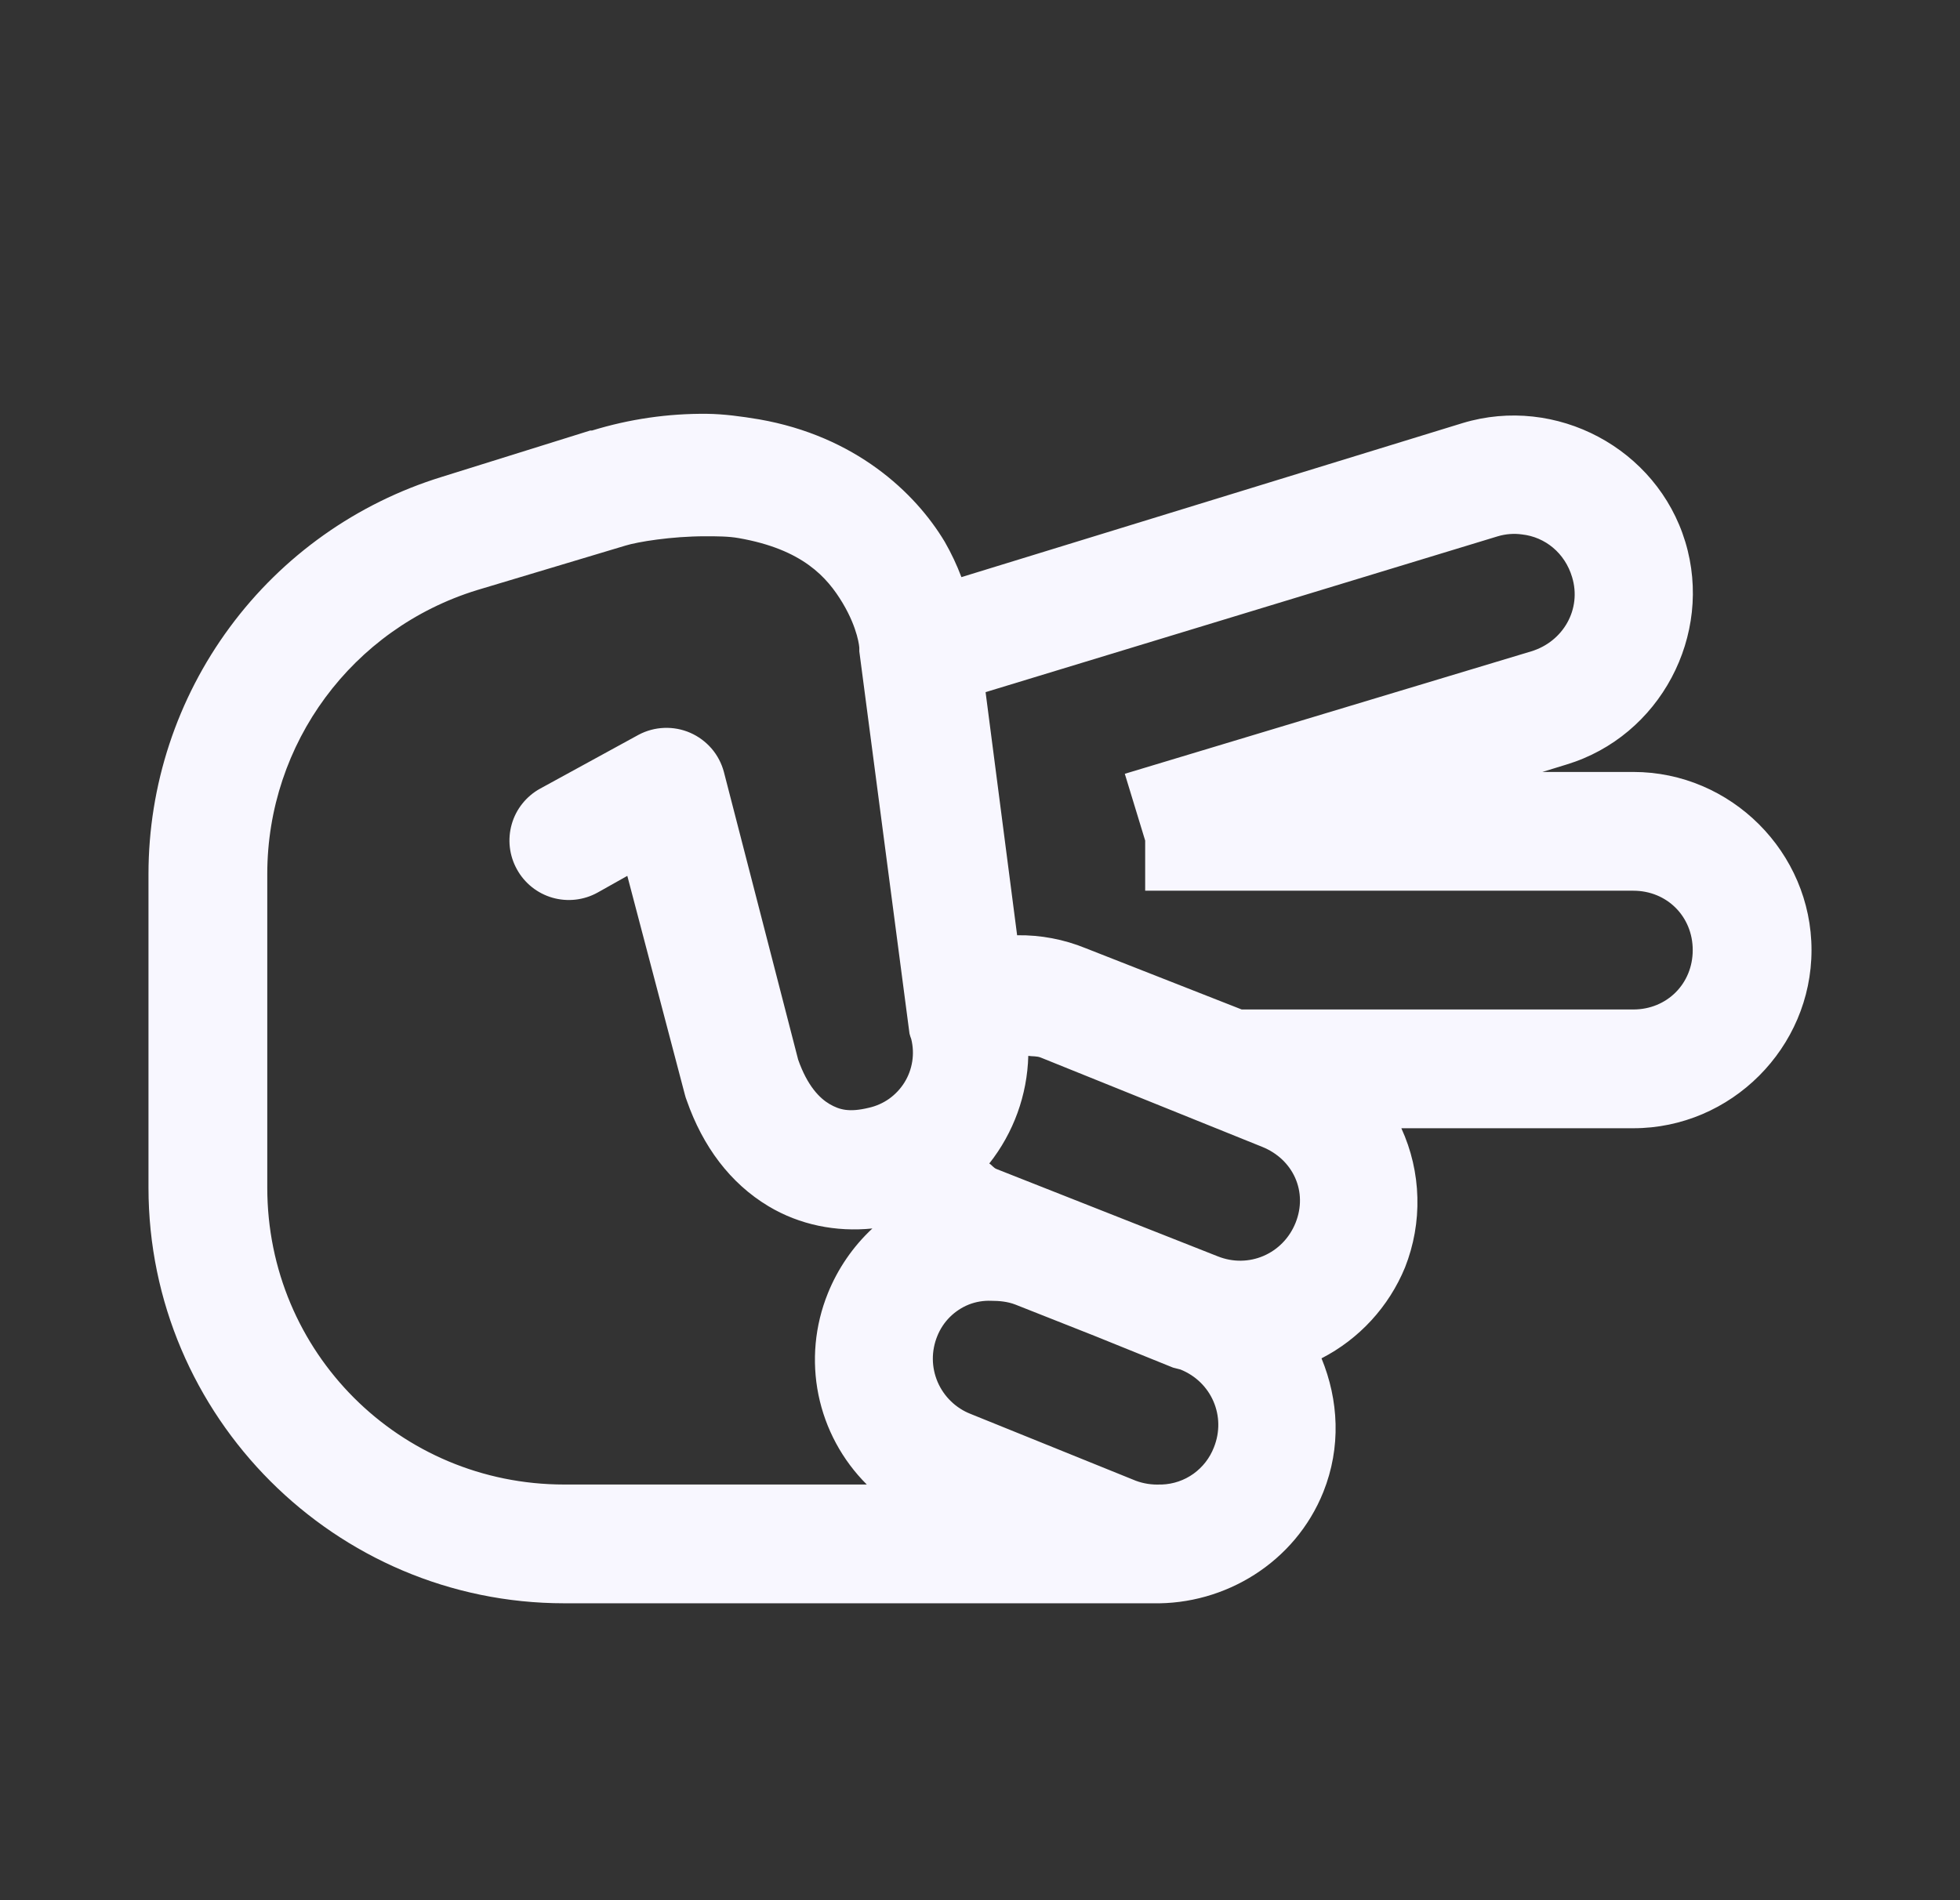 <svg width="33" height="32" viewBox="0 0 33 32" fill="none" xmlns="http://www.w3.org/2000/svg">
<rect x="0" y="0" width="33" height="32" fill="#333333" stroke="none"/>
<path d="M11.906 6.969C11.25 6.962 10.596 7.057 9.969 7.25H9.938L7.438 8.031C6.008 8.472 4.757 9.359 3.869 10.563C2.98 11.767 2.5 13.224 2.5 14.72V20C2.5 23.855 5.645 27 9.5 27H19.406C20.625 27.027 21.805 26.312 22.281 25.125C22.582 24.371 22.539 23.578 22.25 22.875C22.886 22.548 23.384 22.005 23.656 21.344C23.804 20.969 23.875 20.569 23.864 20.166C23.854 19.763 23.762 19.366 23.594 19H27.5C29.145 19 30.5 17.645 30.5 16C30.5 14.355 29.145 13 27.5 13H25.969L26.375 12.875C27.949 12.398 28.852 10.699 28.375 9.125C27.898 7.551 26.199 6.648 24.625 7.125L16.187 9.719C16.11 9.514 16.016 9.315 15.907 9.125C15.407 8.289 14.395 7.344 12.781 7.062C12.481 7.012 12.184 6.972 11.906 6.969ZM25.625 9C26.015 9.043 26.348 9.313 26.469 9.719C26.633 10.258 26.32 10.805 25.781 10.969L18.938 13.031L19.281 14.156V15H27.5C28.066 15 28.5 15.434 28.5 16C28.5 16.566 28.066 17 27.5 17H20.906L18.281 15.969C17.914 15.819 17.521 15.744 17.125 15.75L16.594 11.656L25.219 9.031C25.351 8.992 25.489 8.981 25.625 9ZM11.875 9.031C12.066 9.031 12.265 9.031 12.438 9.062C13.512 9.25 13.926 9.719 14.188 10.156C14.449 10.594 14.468 10.906 14.468 10.906V10.969L15.313 17.406C15.321 17.438 15.331 17.469 15.343 17.5C15.373 17.623 15.379 17.751 15.359 17.876C15.339 18.002 15.295 18.122 15.228 18.229C15.161 18.337 15.073 18.43 14.97 18.504C14.866 18.577 14.749 18.629 14.625 18.656C14.301 18.734 14.137 18.691 13.969 18.594C13.801 18.496 13.594 18.289 13.438 17.844L12.188 13C12.149 12.854 12.078 12.719 11.98 12.605C11.881 12.491 11.758 12.4 11.62 12.34C11.482 12.28 11.332 12.252 11.181 12.258C11.03 12.264 10.883 12.304 10.75 12.375L9.094 13.281C8.979 13.344 8.877 13.43 8.795 13.533C8.713 13.635 8.652 13.753 8.616 13.88C8.58 14.006 8.569 14.139 8.584 14.269C8.599 14.4 8.64 14.526 8.704 14.641C8.767 14.756 8.853 14.857 8.955 14.939C9.058 15.021 9.176 15.082 9.302 15.118C9.428 15.154 9.56 15.165 9.691 15.15C9.821 15.135 9.947 15.095 10.062 15.031L10.562 14.75L11.532 18.438C11.54 18.47 11.55 18.501 11.562 18.531C11.832 19.305 12.293 19.926 12.938 20.313C13.465 20.629 14.078 20.75 14.688 20.688C14.361 20.993 14.105 21.366 13.938 21.781C13.719 22.323 13.664 22.917 13.78 23.489C13.897 24.062 14.18 24.587 14.594 25H9.5C6.727 25 4.5 22.773 4.5 20V14.719C4.5 12.519 5.93 10.586 8.031 9.938L10.531 9.188C10.734 9.125 11.305 9.031 11.875 9.031ZM17.313 17.781C17.387 17.793 17.457 17.781 17.531 17.813L21.25 19.313C21.773 19.523 22.023 20.07 21.813 20.593C21.602 21.117 21.023 21.367 20.5 21.156L16.781 19.688C16.727 19.668 16.703 19.621 16.656 19.594C17.065 19.077 17.296 18.441 17.313 17.781ZM16.688 21.906C16.82 21.906 16.961 21.918 17.094 21.969L18.437 22.5L19.75 23.031L19.875 23.063C20.398 23.273 20.648 23.852 20.438 24.375C20.369 24.553 20.25 24.707 20.094 24.819C19.939 24.93 19.754 24.993 19.563 25H19.531C19.393 25.006 19.255 24.985 19.125 24.937L16.344 23.812C16.22 23.764 16.107 23.691 16.012 23.599C15.916 23.507 15.84 23.396 15.787 23.274C15.735 23.152 15.707 23.021 15.706 22.888C15.705 22.755 15.731 22.623 15.781 22.5C15.829 22.38 15.901 22.271 15.992 22.18C16.084 22.089 16.192 22.017 16.312 21.969C16.432 21.922 16.56 21.901 16.688 21.906Z" fill="#F8F7FF"/>
</svg>
